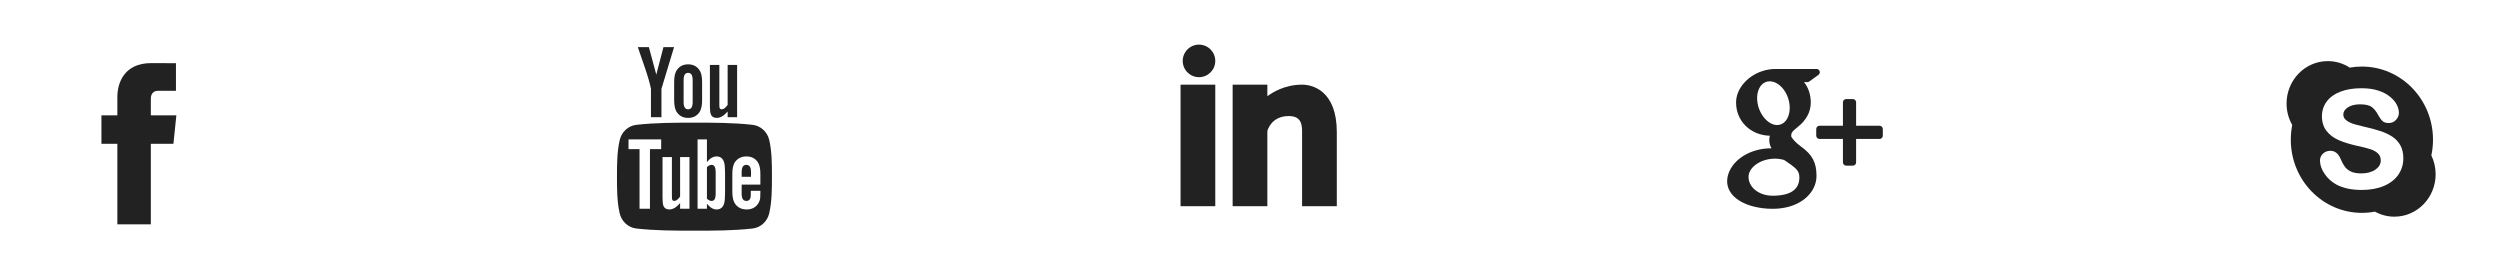 <svg width="270" height="30" viewBox="0 0 270 30" fill="none" xmlns="http://www.w3.org/2000/svg">
<g clip-path="url(#clip0_233_1282)">
<path d="M18.731 15.528H16.29C16.29 19.427 16.29 24.226 16.29 24.226H12.674C12.674 24.226 12.674 19.473 12.674 15.528H10.955V12.454H12.674V10.465C12.674 9.041 13.351 6.816 16.323 6.816L19.003 6.826V9.81C19.003 9.81 17.375 9.81 17.058 9.81C16.742 9.81 16.291 9.969 16.291 10.648V12.454H19.047L18.731 15.528Z" fill="#222222"/>
<path fill-rule="evenodd" clip-rule="evenodd" d="M77.689 7.016H76.669V11.477C76.669 11.875 76.703 12.144 76.76 12.315C76.862 12.601 77.089 12.734 77.418 12.734C77.791 12.734 78.179 12.508 78.586 12.042V12.657H79.608V7.016H78.586V11.327C78.359 11.648 78.145 11.806 77.94 11.806C77.804 11.806 77.723 11.725 77.701 11.566C77.689 11.533 77.689 11.409 77.689 11.169V7.016ZM73.129 7.526C72.912 7.811 72.809 8.252 72.809 8.855V10.831C72.809 11.43 72.912 11.875 73.129 12.157C73.411 12.542 73.809 12.734 74.319 12.734C74.831 12.734 75.229 12.542 75.511 12.157C75.725 11.875 75.828 11.43 75.828 10.831V8.855C75.828 8.252 75.725 7.811 75.511 7.526C75.229 7.141 74.831 6.948 74.319 6.948C73.809 6.948 73.411 7.141 73.129 7.526ZM70.88 8.06L70.076 5.087H68.883C69.001 5.434 69.122 5.782 69.242 6.13L69.242 6.13L69.242 6.13L69.242 6.13C69.366 6.485 69.489 6.841 69.61 7.196C69.974 8.252 70.2 9.048 70.303 9.591V12.657H71.436V9.591L72.8 5.087H71.653L70.88 8.06ZM81.267 24.681C82.143 24.583 82.871 23.927 83.076 23.037C83.368 21.77 83.369 20.386 83.369 19.081V19.056C83.369 17.759 83.369 16.384 83.08 15.125C82.875 14.235 82.147 13.578 81.27 13.48C79.195 13.249 77.095 13.247 75.004 13.249C72.912 13.247 70.812 13.249 68.736 13.48C67.86 13.578 67.133 14.235 66.928 15.125C66.636 16.392 66.633 17.776 66.633 19.081C66.633 20.386 66.633 21.77 66.925 23.037C67.129 23.927 67.857 24.583 68.733 24.681C70.808 24.913 72.909 24.914 75 24.913C77.092 24.914 79.191 24.913 81.267 24.681ZM79.404 17.466C79.696 17.084 80.098 16.894 80.616 16.894C81.123 16.894 81.526 17.084 81.808 17.465C82.02 17.748 82.121 18.184 82.121 18.781V19.937H80.098V20.927C80.098 21.443 80.268 21.701 80.616 21.701C80.865 21.701 81.01 21.566 81.068 21.295C81.077 21.24 81.09 21.015 81.09 20.61H82.121V20.757C82.121 21.084 82.109 21.308 82.1 21.409C82.066 21.633 81.986 21.836 81.864 22.015C81.584 22.421 81.169 22.621 80.641 22.621C80.112 22.621 79.709 22.43 79.417 22.049C79.201 21.769 79.092 21.33 79.092 20.736V18.781C79.092 18.185 79.19 17.748 79.404 17.466ZM80.099 19.095H81.11V18.579C81.11 18.063 80.941 17.804 80.606 17.804C80.269 17.804 80.099 18.062 80.099 18.579V19.095ZM73.451 21.228C73.227 21.545 73.014 21.701 72.811 21.701C72.676 21.701 72.599 21.622 72.575 21.465C72.566 21.432 72.566 21.309 72.566 21.072V16.962H71.554V21.375C71.554 21.77 71.588 22.036 71.643 22.205C71.745 22.488 71.969 22.621 72.295 22.621C72.667 22.621 73.049 22.396 73.451 21.935V22.544H74.463V16.962H73.451V21.228ZM76.349 17.499C76.675 17.097 77.022 16.894 77.394 16.894C77.796 16.894 78.068 17.106 78.203 17.525C78.27 17.749 78.305 18.118 78.305 18.646V20.869C78.305 21.385 78.27 21.757 78.203 21.994C78.067 22.409 77.797 22.621 77.394 22.621C77.034 22.621 76.688 22.421 76.349 22.003V22.544H75.338V15.053H76.349V17.499ZM76.853 21.701C77.145 21.701 77.293 21.453 77.293 20.948V18.566C77.293 18.063 77.145 17.804 76.853 17.804C76.687 17.804 76.518 17.883 76.349 18.051V21.452C76.518 21.622 76.687 21.701 76.853 21.701ZM67.881 16.107H69.07V22.544H70.195V16.107H71.407V15.053H67.881V16.107ZM74.807 11.023C74.807 11.544 74.648 11.806 74.319 11.806C73.99 11.806 73.831 11.545 73.831 11.023V8.65C73.831 8.128 73.99 7.868 74.319 7.868C74.648 7.868 74.807 8.128 74.807 8.65V11.023Z" fill="#222222"/>
<path d="M131.25 22.266H127.5V9.141H131.25V22.266ZM129.491 8.336C128.52 8.336 127.734 7.549 127.734 6.578C127.734 5.606 128.522 4.819 129.491 4.819C130.462 4.821 131.25 5.608 131.25 6.578C131.25 7.549 130.462 8.336 129.491 8.336ZM144.375 22.266H140.625V14.151C140.625 13.2 140.353 12.534 139.185 12.534C137.248 12.534 136.875 14.151 136.875 14.151V22.266H133.125V9.141H136.875V10.395C137.411 9.985 138.75 9.143 140.625 9.143C141.84 9.143 144.375 9.87 144.375 14.265V22.266Z" fill="#222222"/>
<path fill-rule="evenodd" clip-rule="evenodd" d="M193.271 22.304C192.704 22.468 192.091 22.551 191.448 22.551C190.731 22.551 190.042 22.469 189.4 22.306C188.157 21.993 187.239 21.398 186.81 20.632C186.625 20.301 186.531 19.948 186.531 19.582C186.531 19.206 186.621 18.824 186.799 18.446C187.48 16.995 189.275 16.018 191.263 16.018H191.32C191.159 15.734 191.081 15.439 191.081 15.129C191.081 14.975 191.101 14.818 191.143 14.658C189.057 14.61 187.496 13.083 187.496 11.069C187.496 9.647 188.633 8.262 190.258 7.702C190.744 7.535 191.24 7.449 191.728 7.449H196.188C196.34 7.449 196.475 7.547 196.522 7.692C196.569 7.835 196.517 7.994 196.394 8.083L195.397 8.805C195.337 8.847 195.265 8.87 195.191 8.87H194.834C195.295 9.423 195.565 10.211 195.565 11.096C195.565 12.073 195.07 12.997 194.171 13.701C193.476 14.242 193.449 14.392 193.449 14.7C193.457 14.87 193.941 15.424 194.475 15.802C195.719 16.682 196.182 17.545 196.182 18.985C196.182 20.491 195.039 21.791 193.271 22.304ZM203.344 14.654C203.344 14.847 203.186 15.004 202.993 15.004H200.459V17.54C200.459 17.733 200.301 17.891 200.11 17.891H199.388C199.193 17.891 199.036 17.733 199.036 17.54V15.004H196.503C196.31 15.004 196.153 14.848 196.153 14.654V13.933C196.153 13.74 196.31 13.581 196.503 13.581H199.036V11.048C199.036 10.854 199.193 10.697 199.388 10.697H200.11C200.301 10.697 200.459 10.854 200.459 11.048V13.581H202.993C203.186 13.581 203.343 13.739 203.343 13.932L203.344 14.654ZM192.818 17.368L192.818 17.368C192.776 17.339 192.733 17.31 192.689 17.28C192.386 17.187 192.063 17.139 191.732 17.135H191.692C190.174 17.135 188.842 18.054 188.842 19.103C188.842 20.244 189.983 21.137 191.439 21.137C193.36 21.137 194.333 20.474 194.333 19.168C194.333 19.045 194.319 18.917 194.288 18.788C194.159 18.284 193.697 17.968 192.999 17.491L192.991 17.486C192.934 17.448 192.877 17.409 192.818 17.368ZM191.915 13.505H191.914H191.9C190.935 13.475 189.971 12.335 189.798 11.015C189.702 10.278 189.857 9.614 190.224 9.195C190.46 8.925 190.771 8.781 191.12 8.781L191.159 8.782C192.145 8.811 193.089 9.91 193.261 11.231C193.359 11.97 193.194 12.666 192.822 13.09C192.585 13.362 192.278 13.505 191.915 13.505Z" fill="#222222"/>
<path d="M258.382 14.769C258.022 14.528 257.58 14.32 257.068 14.151C256.563 13.985 255.992 13.831 255.371 13.694C254.88 13.577 254.521 13.487 254.308 13.427C254.1 13.367 253.892 13.284 253.69 13.18C253.495 13.079 253.341 12.959 253.232 12.822C253.129 12.692 253.079 12.542 253.079 12.362C253.079 12.069 253.235 11.821 253.555 11.604C253.887 11.38 254.335 11.267 254.885 11.267C255.478 11.267 255.91 11.369 256.168 11.571C256.433 11.779 256.665 12.074 256.857 12.449C257.022 12.742 257.171 12.946 257.315 13.076C257.47 13.217 257.692 13.289 257.977 13.289C258.289 13.289 258.555 13.175 258.765 12.95C258.974 12.726 259.08 12.47 259.08 12.187C259.08 11.894 258.999 11.59 258.84 11.286C258.682 10.985 258.431 10.694 258.093 10.423C257.758 10.153 257.331 9.934 256.825 9.772C256.322 9.611 255.719 9.529 255.033 9.529C254.175 9.529 253.417 9.652 252.78 9.894C252.134 10.14 251.633 10.498 251.29 10.959C250.943 11.423 250.768 11.961 250.768 12.558C250.768 13.184 250.935 13.717 251.265 14.141C251.59 14.559 252.034 14.894 252.584 15.135C253.123 15.37 253.8 15.579 254.597 15.755C255.183 15.88 255.657 16.001 256.006 16.113C256.34 16.221 256.616 16.377 256.825 16.578C257.025 16.77 257.122 17.015 257.122 17.327C257.122 17.722 256.935 18.044 256.553 18.313C256.162 18.588 255.641 18.728 255.007 18.728C254.545 18.728 254.17 18.659 253.891 18.523C253.615 18.388 253.398 18.216 253.247 18.011C253.091 17.797 252.942 17.527 252.806 17.206C252.684 16.912 252.533 16.683 252.356 16.529C252.171 16.369 251.943 16.287 251.68 16.287C251.358 16.287 251.089 16.39 250.878 16.594C250.666 16.799 250.558 17.05 250.558 17.34C250.558 17.803 250.723 18.284 251.05 18.767C251.373 19.247 251.798 19.635 252.314 19.922C253.036 20.316 253.96 20.515 255.063 20.515C255.982 20.515 256.789 20.369 257.463 20.081C258.143 19.79 258.668 19.38 259.023 18.863C259.38 18.344 259.56 17.751 259.56 17.1C259.56 16.556 259.455 16.088 259.248 15.709C259.041 15.332 258.75 15.015 258.382 14.769ZM258.596 23.4C257.834 23.4 257.117 23.203 256.491 22.856C256.035 22.943 255.565 22.989 255.085 22.989C250.844 22.989 247.406 19.452 247.406 15.088C247.406 14.544 247.46 14.013 247.561 13.499C247.173 12.819 246.949 12.028 246.949 11.182C246.949 8.652 248.943 6.6 251.402 6.6C252.274 6.6 253.085 6.858 253.772 7.303C254.199 7.228 254.637 7.188 255.085 7.188C259.326 7.188 262.764 10.725 262.764 15.088C262.764 15.67 262.702 16.237 262.586 16.784C262.882 17.397 263.049 18.088 263.049 18.819C263.049 21.348 261.055 23.4 258.596 23.4Z" fill="#222222"/>
</g>
<defs>
<clipPath id="clip0_233_1282">
<rect width="270" height="30" fill="white"/>
</clipPath>
</defs>
</svg>
